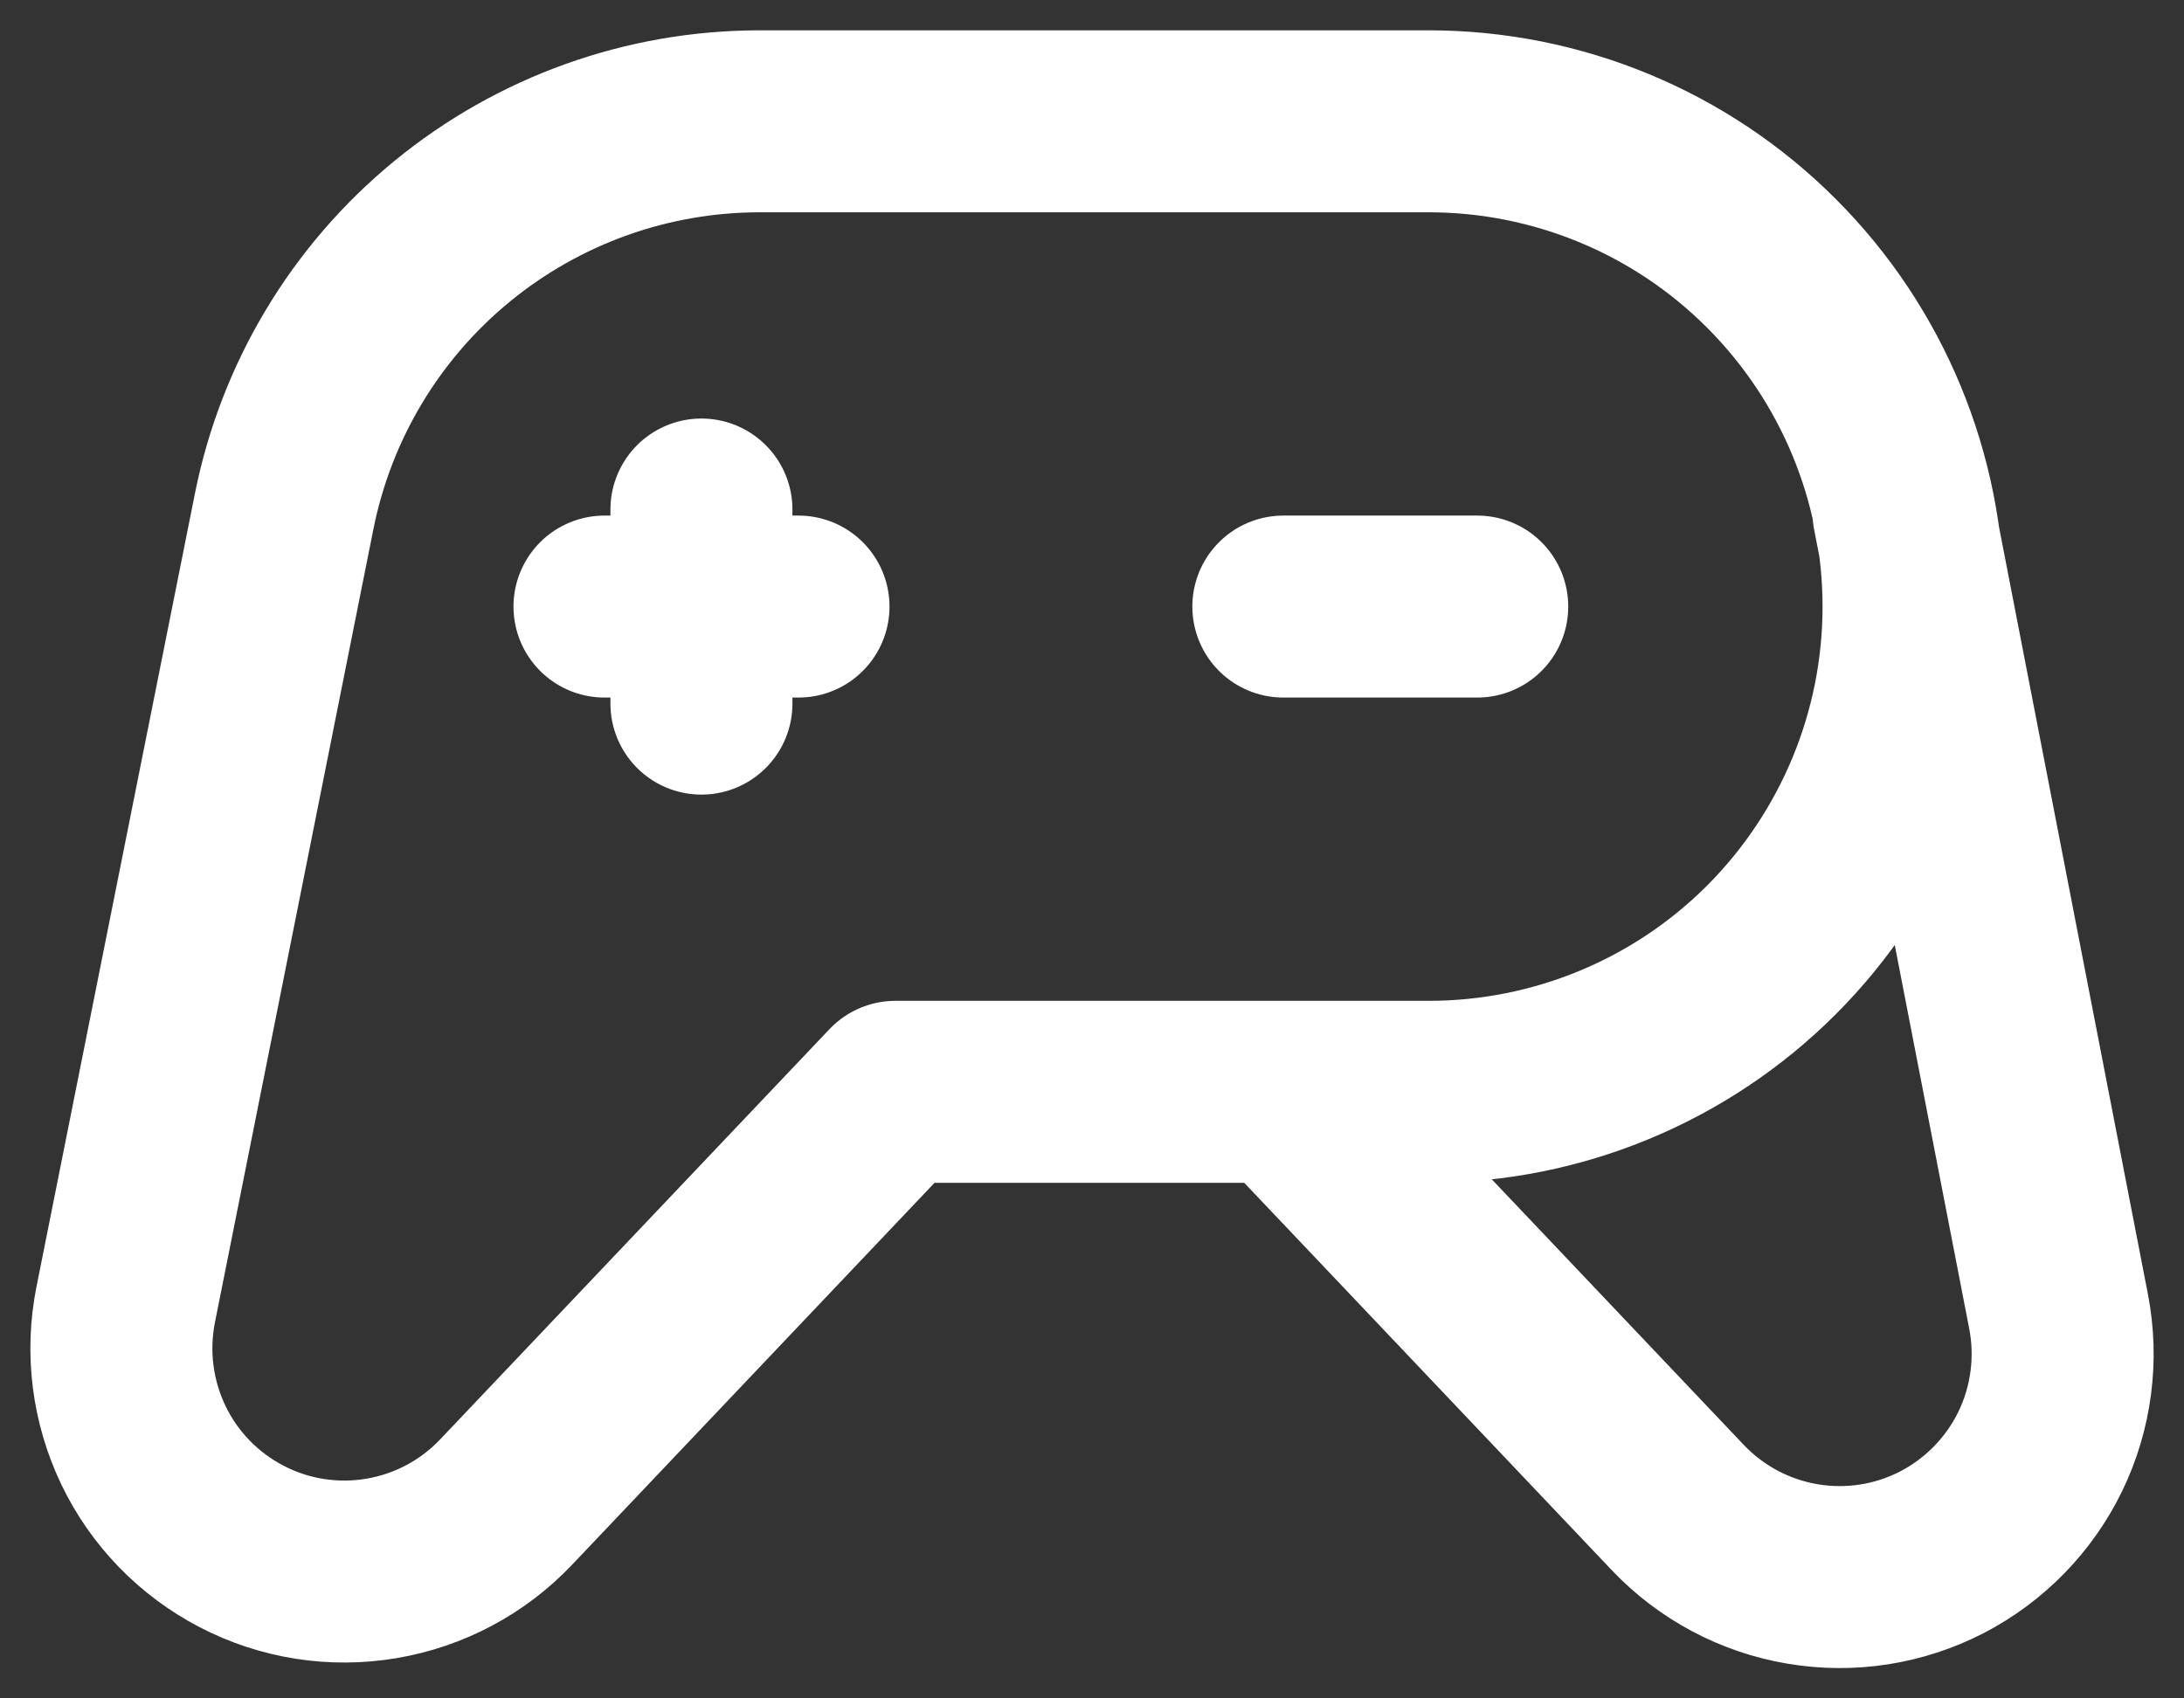 <svg width="18" height="14" viewBox="0 0 18 14" fill="none" xmlns="http://www.w3.org/2000/svg">
<rect x="0" y="0" width="18" height="14" fill="#333333" stroke="none"/>
<path d="M10.577 9L13.829 12.428C14.103 12.716 14.463 12.908 14.855 12.974C15.248 13.041 15.65 12.978 16.004 12.796C16.357 12.613 16.642 12.321 16.816 11.963C16.989 11.605 17.042 11.2 16.966 10.809L15.688 4.223M5.781 4.2V5.8M4.982 5H6.581M10.577 5H12.175M11.775 1C12.835 1 13.852 1.421 14.601 2.172C15.35 2.922 15.771 3.939 15.771 5C15.771 6.061 15.35 7.078 14.601 7.829C13.852 8.579 12.835 9 11.775 9H7.38L4.171 12.382C3.897 12.671 3.536 12.863 3.142 12.929C2.749 12.995 2.346 12.932 1.992 12.748C1.638 12.564 1.353 12.271 1.181 11.911C1.009 11.551 0.958 11.145 1.036 10.754L2.342 4.215C2.523 3.308 3.012 2.492 3.727 1.906C4.442 1.32 5.337 1 6.261 1H11.775Z" stroke="white" stroke-width="1.5" stroke-linecap="round" stroke-linejoin="round"/>
</svg>
